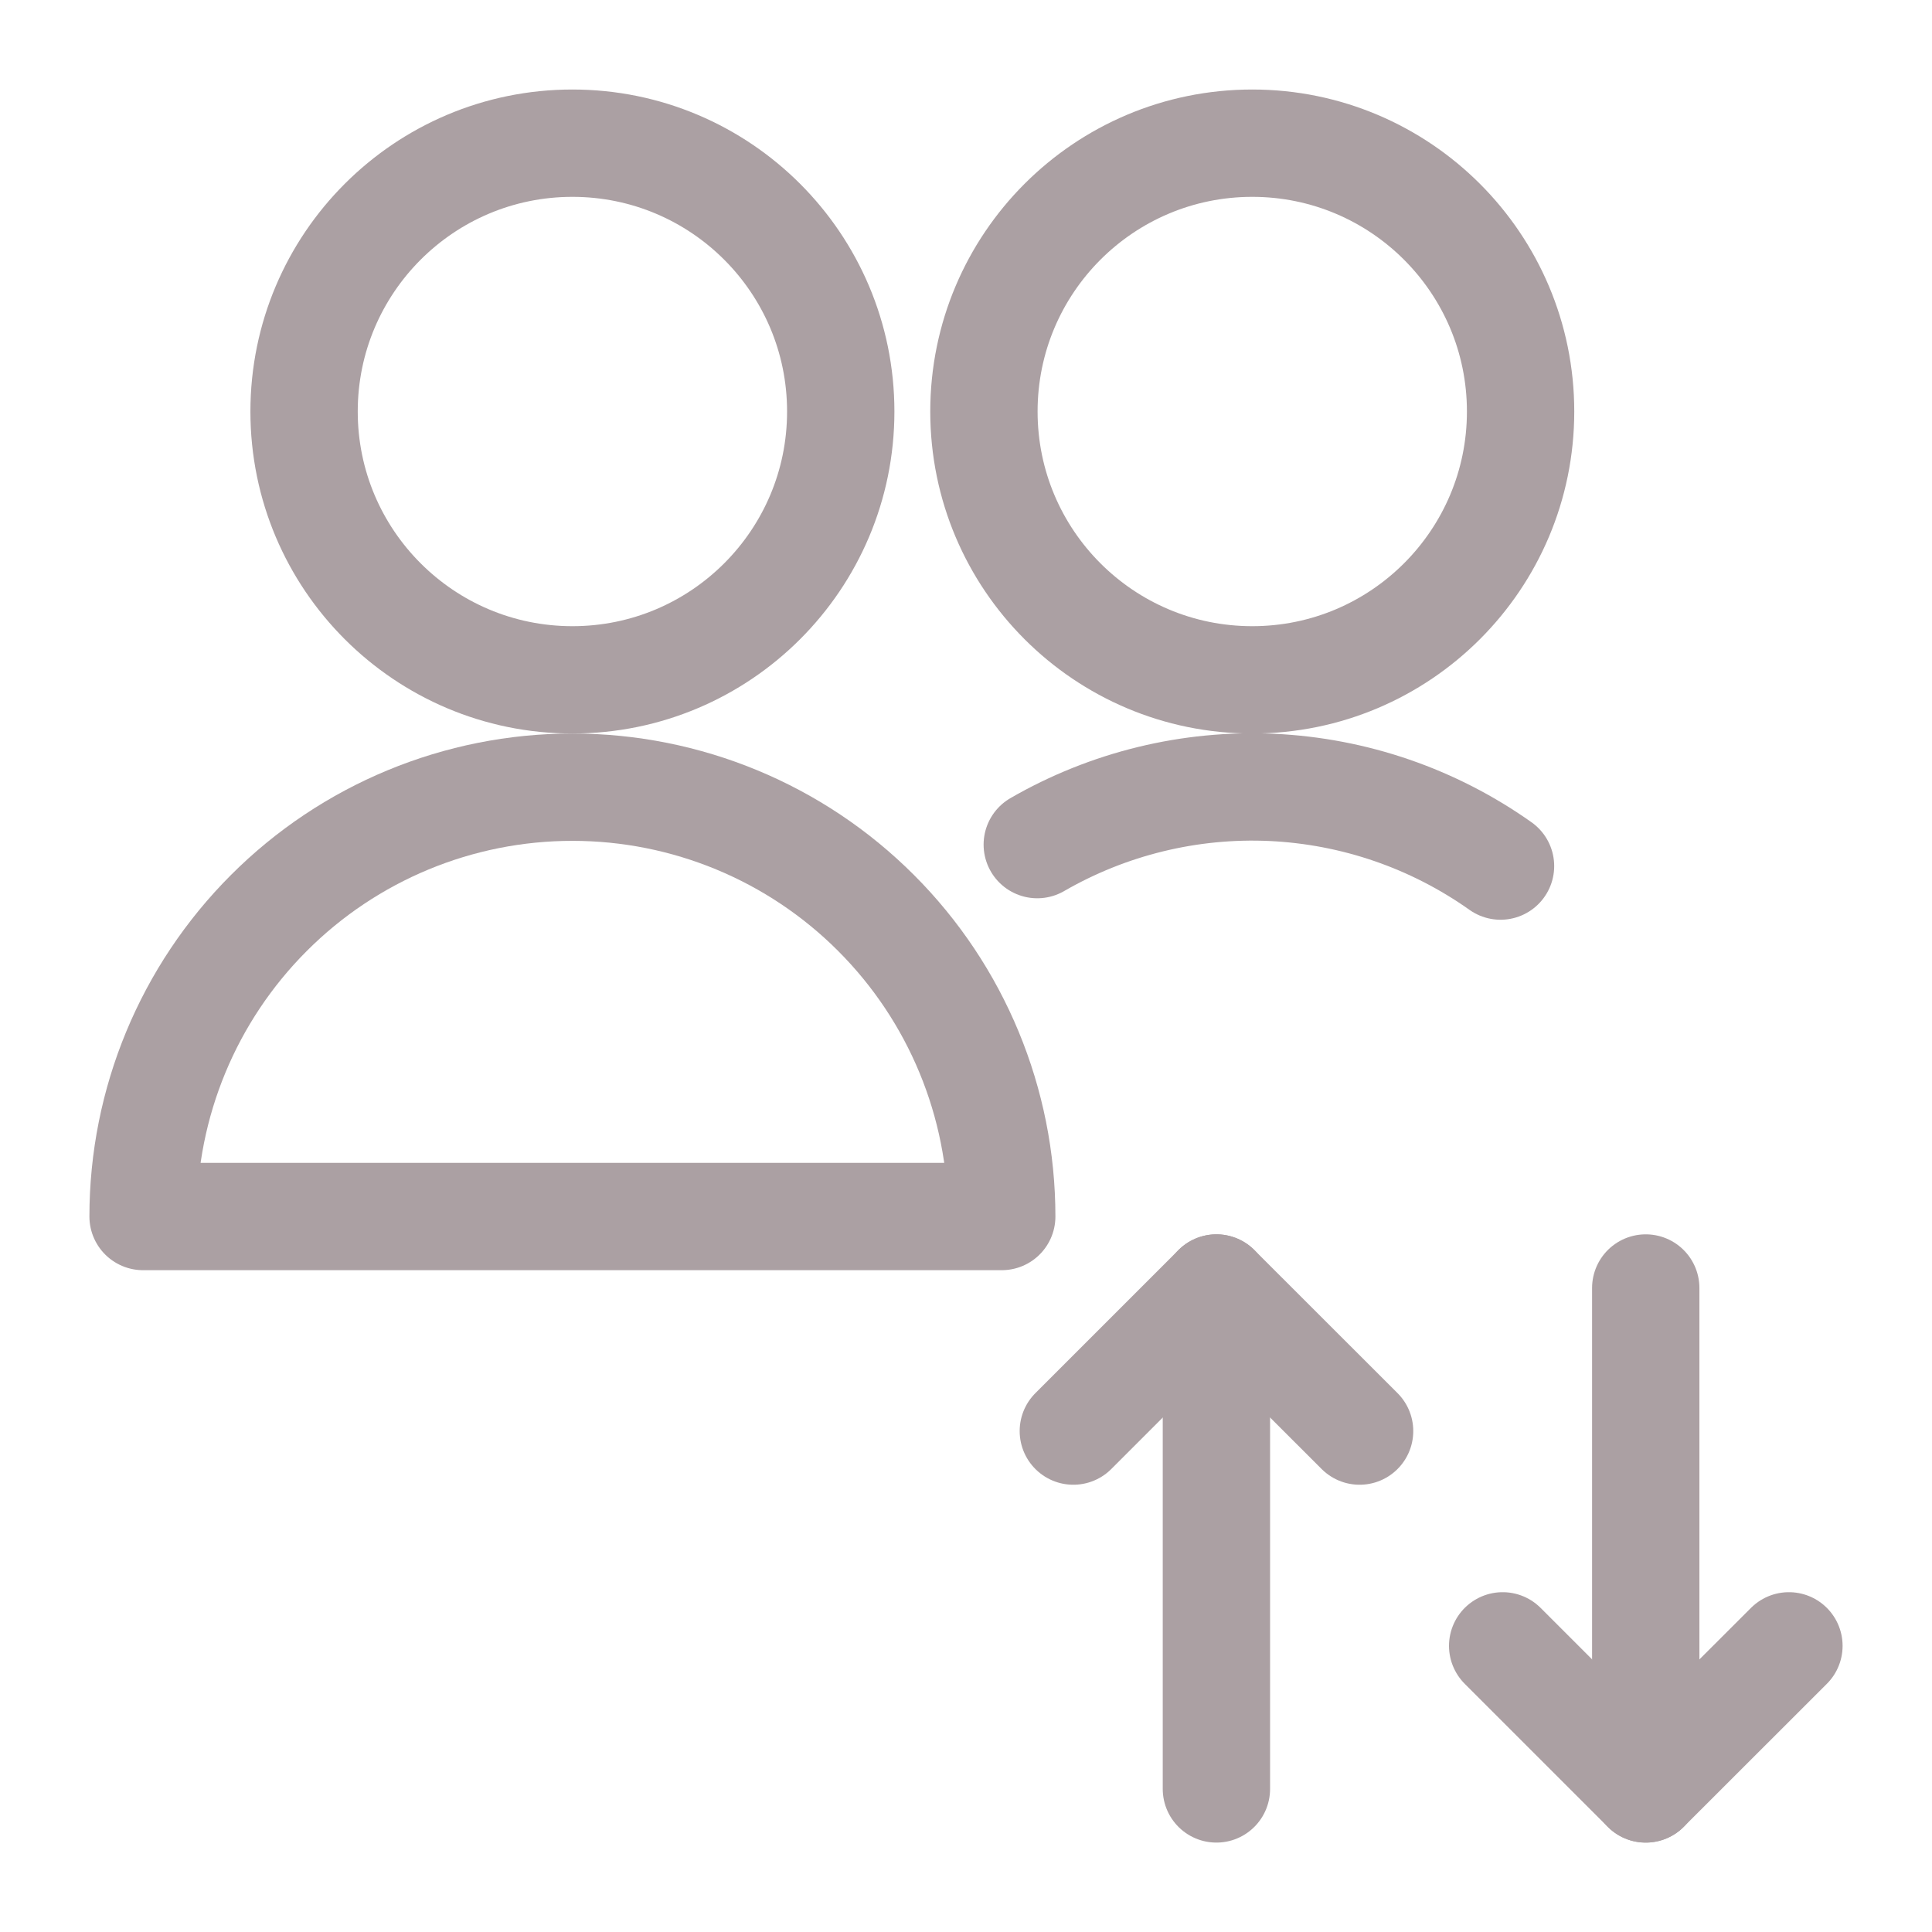 <svg width="18" height="18" viewBox="0 0 18 18" fill="none" xmlns="http://www.w3.org/2000/svg">
<path d="M15.333 16.667V12" stroke="#ABA0A3" stroke-linecap="round" stroke-linejoin="round"/>
<path d="M16.667 15.334L15.333 16.667L14 15.334" stroke="#ABA0A3" stroke-linecap="round" stroke-linejoin="round"/>
<path d="M11.333 12V16.667" stroke="#ABA0A3" stroke-linecap="round" stroke-linejoin="round"/>
<path d="M12.667 13.333L11.333 12L10 13.333" stroke="#ABA0A3" stroke-linecap="round" stroke-linejoin="round"/>
<path d="M1.333 11.334C1.333 10.273 1.755 9.256 2.505 8.506C3.255 7.755 4.272 7.334 5.333 7.334C6.394 7.334 7.412 7.755 8.162 8.506C8.912 9.256 9.333 10.273 9.333 11.334H1.333Z" stroke="#ABA0A3" stroke-linecap="round" stroke-linejoin="round"/>
<path d="M5.333 6.334C6.714 6.334 7.833 5.215 7.833 3.834C7.833 2.453 6.714 1.334 5.333 1.334C3.953 1.334 2.833 2.453 2.833 3.834C2.833 5.215 3.953 6.334 5.333 6.334Z" stroke="#ABA0A3" stroke-linecap="round" stroke-linejoin="round"/>
<path d="M11.667 6.334C13.047 6.334 14.167 5.215 14.167 3.834C14.167 2.453 13.047 1.334 11.667 1.334C10.286 1.334 9.167 2.453 9.167 3.834C9.167 5.215 10.286 6.334 11.667 6.334Z" stroke="#ABA0A3" stroke-linecap="round" stroke-linejoin="round"/>
<path d="M13.98 8.069C13.355 7.626 12.617 7.372 11.851 7.336C11.086 7.301 10.327 7.486 9.664 7.869" stroke="#ABA0A3" stroke-linecap="round" stroke-linejoin="round"/>
</svg>
